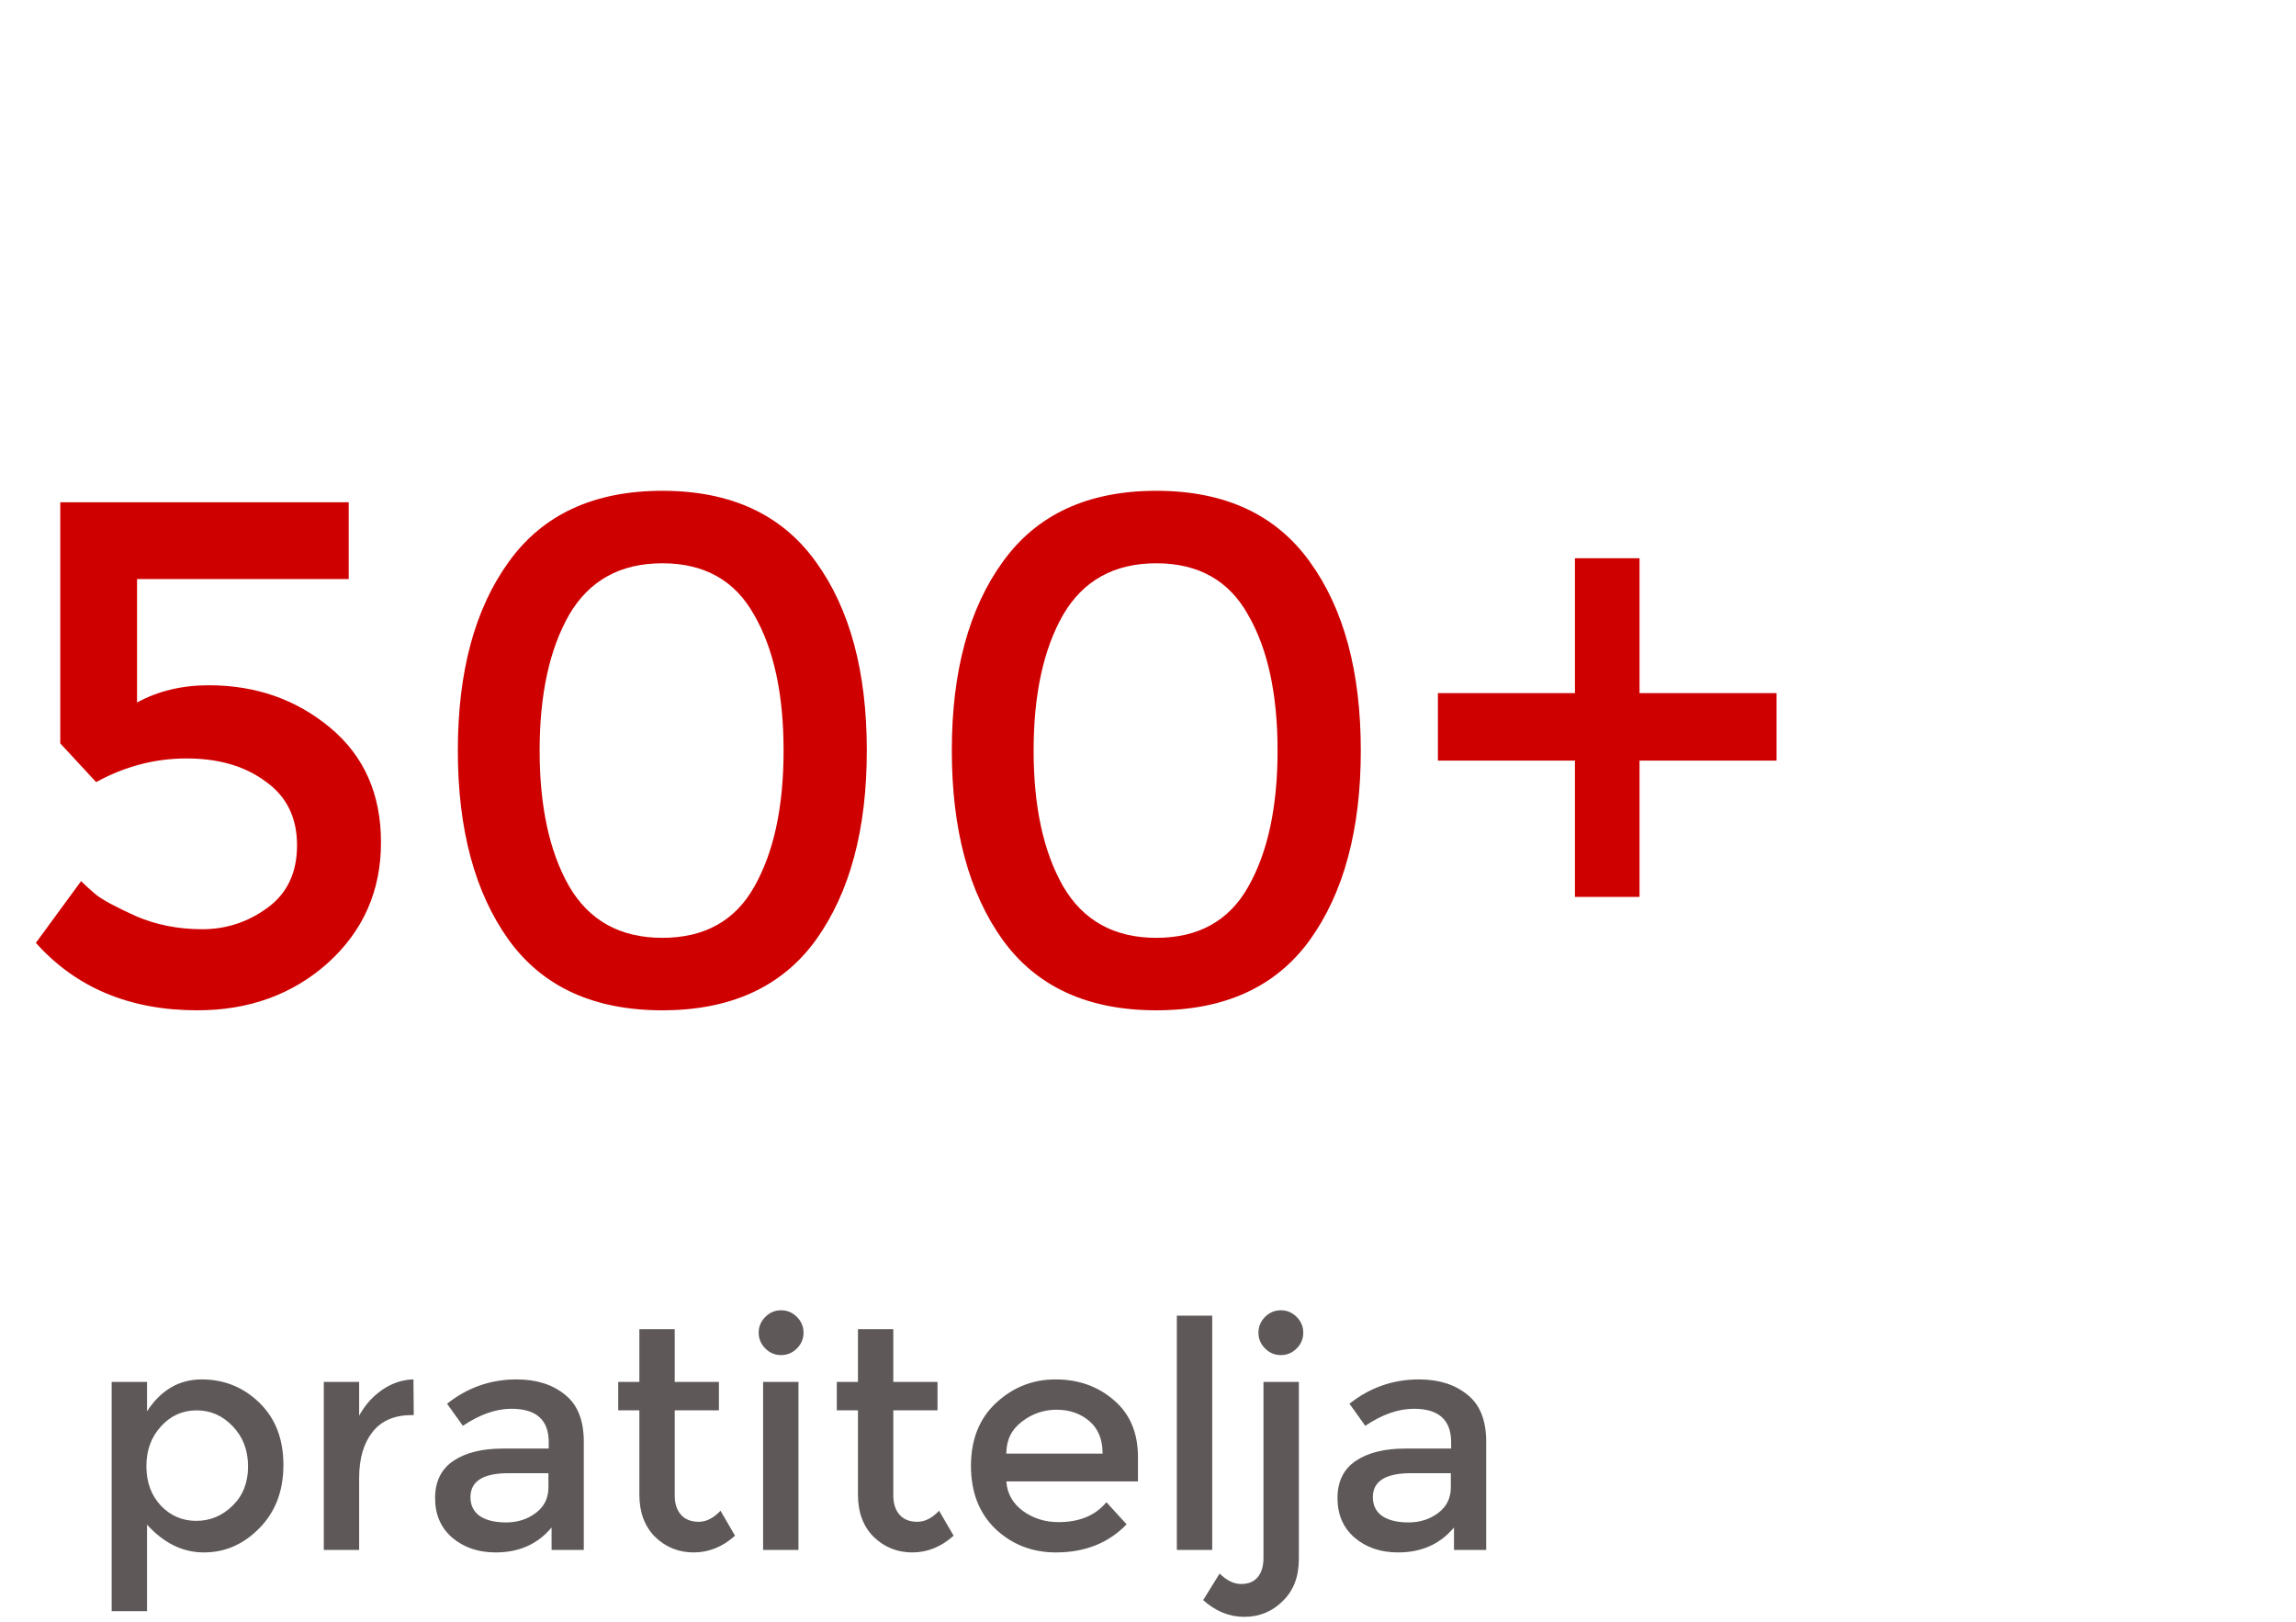 <svg width="160" height="113" viewBox="0 0 160 113" fill="none" xmlns="http://www.w3.org/2000/svg">
<path d="M24.3 35V40.35H9.55V48.95C11.017 48.15 12.683 47.75 14.55 47.75C17.817 47.75 20.633 48.733 23 50.7C25.367 52.667 26.55 55.333 26.55 58.7C26.55 62.067 25.317 64.867 22.85 67.1C20.383 69.3 17.35 70.4 13.75 70.4C9.05 70.4 5.3 68.833 2.5 65.7L5.65 61.4C5.917 61.667 6.267 61.983 6.7 62.35C7.167 62.717 8.1 63.217 9.5 63.85C10.9 64.45 12.433 64.75 14.1 64.75C15.767 64.75 17.283 64.25 18.65 63.25C20.017 62.25 20.7 60.8 20.7 58.9C20.7 56.967 19.967 55.483 18.5 54.45C17.067 53.383 15.233 52.85 13 52.85C10.8 52.85 8.7 53.4 6.7 54.5L4.2 51.8V35H24.3ZM39.655 42.85C38.288 45.25 37.605 48.4 37.605 52.3C37.605 56.2 38.288 59.35 39.655 61.75C41.055 64.15 43.222 65.35 46.155 65.35C49.088 65.35 51.222 64.167 52.555 61.8C53.922 59.4 54.605 56.233 54.605 52.3C54.605 48.367 53.922 45.217 52.555 42.85C51.222 40.45 49.088 39.25 46.155 39.25C43.222 39.25 41.055 40.45 39.655 42.85ZM35.455 65.5C33.088 62.2 31.905 57.8 31.905 52.3C31.905 46.8 33.088 42.417 35.455 39.15C37.822 35.85 41.388 34.2 46.155 34.2C50.922 34.2 54.488 35.85 56.855 39.15C59.222 42.417 60.405 46.8 60.405 52.3C60.405 57.8 59.222 62.2 56.855 65.5C54.488 68.767 50.922 70.4 46.155 70.4C41.388 70.4 37.822 68.767 35.455 65.5ZM74.079 42.85C72.712 45.25 72.029 48.4 72.029 52.3C72.029 56.2 72.712 59.35 74.079 61.75C75.479 64.15 77.646 65.35 80.579 65.35C83.512 65.35 85.646 64.167 86.979 61.8C88.346 59.4 89.029 56.233 89.029 52.3C89.029 48.367 88.346 45.217 86.979 42.85C85.646 40.45 83.512 39.25 80.579 39.25C77.646 39.25 75.479 40.45 74.079 42.85ZM69.879 65.5C67.512 62.2 66.329 57.8 66.329 52.3C66.329 46.8 67.512 42.417 69.879 39.15C72.246 35.85 75.812 34.2 80.579 34.2C85.346 34.2 88.912 35.85 91.279 39.15C93.646 42.417 94.829 46.8 94.829 52.3C94.829 57.8 93.646 62.2 91.279 65.5C88.912 68.767 85.346 70.4 80.579 70.4C75.812 70.4 72.246 68.767 69.879 65.5ZM109.753 62.5V53H100.203V48.3H109.753V38.9H114.253V48.3H123.803V53H114.253V62.5H109.753Z" fill="#CF0000"/>
<path d="M14.052 96.12C15.621 96.12 16.963 96.663 18.078 97.748C19.193 98.833 19.75 100.278 19.75 102.082C19.75 103.886 19.193 105.353 18.078 106.482C16.978 107.611 15.687 108.176 14.206 108.176C12.739 108.176 11.419 107.531 10.246 106.24V112.268H7.782V96.296H10.246V98.342C11.214 96.861 12.483 96.12 14.052 96.12ZM10.202 102.17C10.202 103.285 10.539 104.201 11.214 104.92C11.889 105.624 12.71 105.976 13.678 105.976C14.646 105.976 15.489 105.624 16.208 104.92C16.927 104.216 17.286 103.307 17.286 102.192C17.286 101.063 16.934 100.131 16.23 99.398C15.526 98.65 14.683 98.276 13.7 98.276C12.717 98.276 11.889 98.65 11.214 99.398C10.539 100.131 10.202 101.055 10.202 102.17ZM28.701 98.606C27.484 98.606 26.567 99.002 25.951 99.794C25.335 100.586 25.027 101.649 25.027 102.984V108H22.563V96.296H25.027V98.65C25.423 97.917 25.959 97.315 26.633 96.846C27.323 96.377 28.049 96.135 28.811 96.12L28.833 98.606C28.789 98.606 28.745 98.606 28.701 98.606ZM40.682 108H38.438V106.438C37.47 107.597 36.172 108.176 34.544 108.176C33.327 108.176 32.315 107.831 31.508 107.142C30.716 106.453 30.32 105.536 30.32 104.392C30.32 103.233 30.745 102.368 31.596 101.796C32.447 101.224 33.598 100.938 35.05 100.938H38.24V100.498C38.24 98.943 37.375 98.166 35.644 98.166C34.559 98.166 33.429 98.562 32.256 99.354L31.156 97.814C32.579 96.685 34.192 96.12 35.996 96.12C37.375 96.12 38.497 96.472 39.362 97.176C40.242 97.865 40.682 98.958 40.682 100.454V108ZM38.218 103.644V102.654H35.446C33.671 102.654 32.784 103.211 32.784 104.326C32.784 104.898 33.004 105.338 33.444 105.646C33.884 105.939 34.493 106.086 35.27 106.086C36.062 106.086 36.751 105.866 37.338 105.426C37.925 104.986 38.218 104.392 38.218 103.644ZM47.019 98.276V104.216C47.019 104.773 47.166 105.221 47.459 105.558C47.752 105.881 48.163 106.042 48.691 106.042C49.219 106.042 49.725 105.785 50.209 105.272L51.221 107.01C50.356 107.787 49.395 108.176 48.339 108.176C47.298 108.176 46.403 107.817 45.655 107.098C44.922 106.365 44.555 105.382 44.555 104.15V98.276H43.081V96.296H44.555V92.622H47.019V96.296H50.099V98.276H47.019ZM55.642 108H53.178V96.296H55.642V108ZM53.333 93.964C53.025 93.656 52.87 93.289 52.87 92.864C52.87 92.439 53.025 92.072 53.333 91.764C53.641 91.456 54.007 91.302 54.432 91.302C54.858 91.302 55.224 91.456 55.532 91.764C55.84 92.072 55.995 92.439 55.995 92.864C55.995 93.289 55.84 93.656 55.532 93.964C55.224 94.272 54.858 94.426 54.432 94.426C54.007 94.426 53.641 94.272 53.333 93.964ZM62.252 98.276V104.216C62.252 104.773 62.398 105.221 62.692 105.558C62.985 105.881 63.396 106.042 63.924 106.042C64.452 106.042 64.958 105.785 65.442 105.272L66.454 107.01C65.588 107.787 64.628 108.176 63.572 108.176C62.53 108.176 61.636 107.817 60.888 107.098C60.154 106.365 59.788 105.382 59.788 104.15V98.276H58.314V96.296H59.788V92.622H62.252V96.296H65.332V98.276H62.252ZM79.301 103.226H70.127C70.186 104.077 70.574 104.766 71.293 105.294C72.012 105.807 72.833 106.064 73.757 106.064C75.224 106.064 76.338 105.602 77.101 104.678L78.509 106.218C77.248 107.523 75.605 108.176 73.581 108.176C71.938 108.176 70.538 107.633 69.379 106.548C68.235 105.448 67.663 103.981 67.663 102.148C67.663 100.3 68.25 98.833 69.423 97.748C70.596 96.663 71.975 96.12 73.559 96.12C75.158 96.12 76.514 96.604 77.629 97.572C78.744 98.525 79.301 99.845 79.301 101.532V103.226ZM70.127 101.29H76.837C76.837 100.307 76.529 99.552 75.913 99.024C75.297 98.496 74.534 98.232 73.625 98.232C72.73 98.232 71.924 98.511 71.205 99.068C70.486 99.611 70.127 100.351 70.127 101.29ZM84.475 108H82.01V91.676H84.475V108ZM88.048 108.55V96.296H90.512V108.638C90.512 109.87 90.138 110.845 89.39 111.564C88.656 112.297 87.762 112.664 86.706 112.664C85.664 112.664 84.711 112.275 83.846 111.498L84.99 109.65C85.488 110.134 85.987 110.376 86.486 110.376C86.999 110.376 87.388 110.215 87.652 109.892C87.916 109.569 88.048 109.122 88.048 108.55ZM88.158 93.964C87.85 93.656 87.696 93.289 87.696 92.864C87.696 92.439 87.85 92.072 88.158 91.764C88.466 91.456 88.832 91.302 89.258 91.302C89.683 91.302 90.05 91.456 90.358 91.764C90.666 92.072 90.82 92.439 90.82 92.864C90.82 93.289 90.666 93.656 90.358 93.964C90.05 94.272 89.683 94.426 89.258 94.426C88.832 94.426 88.466 94.272 88.158 93.964ZM103.567 108H101.323V106.438C100.355 107.597 99.057 108.176 97.429 108.176C96.211 108.176 95.199 107.831 94.393 107.142C93.601 106.453 93.205 105.536 93.205 104.392C93.205 103.233 93.63 102.368 94.481 101.796C95.331 101.224 96.483 100.938 97.935 100.938H101.125V100.498C101.125 98.943 100.259 98.166 98.529 98.166C97.443 98.166 96.314 98.562 95.141 99.354L94.041 97.814C95.463 96.685 97.077 96.12 98.881 96.12C100.259 96.12 101.381 96.472 102.247 97.176C103.127 97.865 103.567 98.958 103.567 100.454V108ZM101.103 103.644V102.654H98.331C96.556 102.654 95.669 103.211 95.669 104.326C95.669 104.898 95.889 105.338 96.329 105.646C96.769 105.939 97.377 106.086 98.155 106.086C98.947 106.086 99.636 105.866 100.223 105.426C100.809 104.986 101.103 104.392 101.103 103.644Z" fill="#5E5858"/>
</svg>
